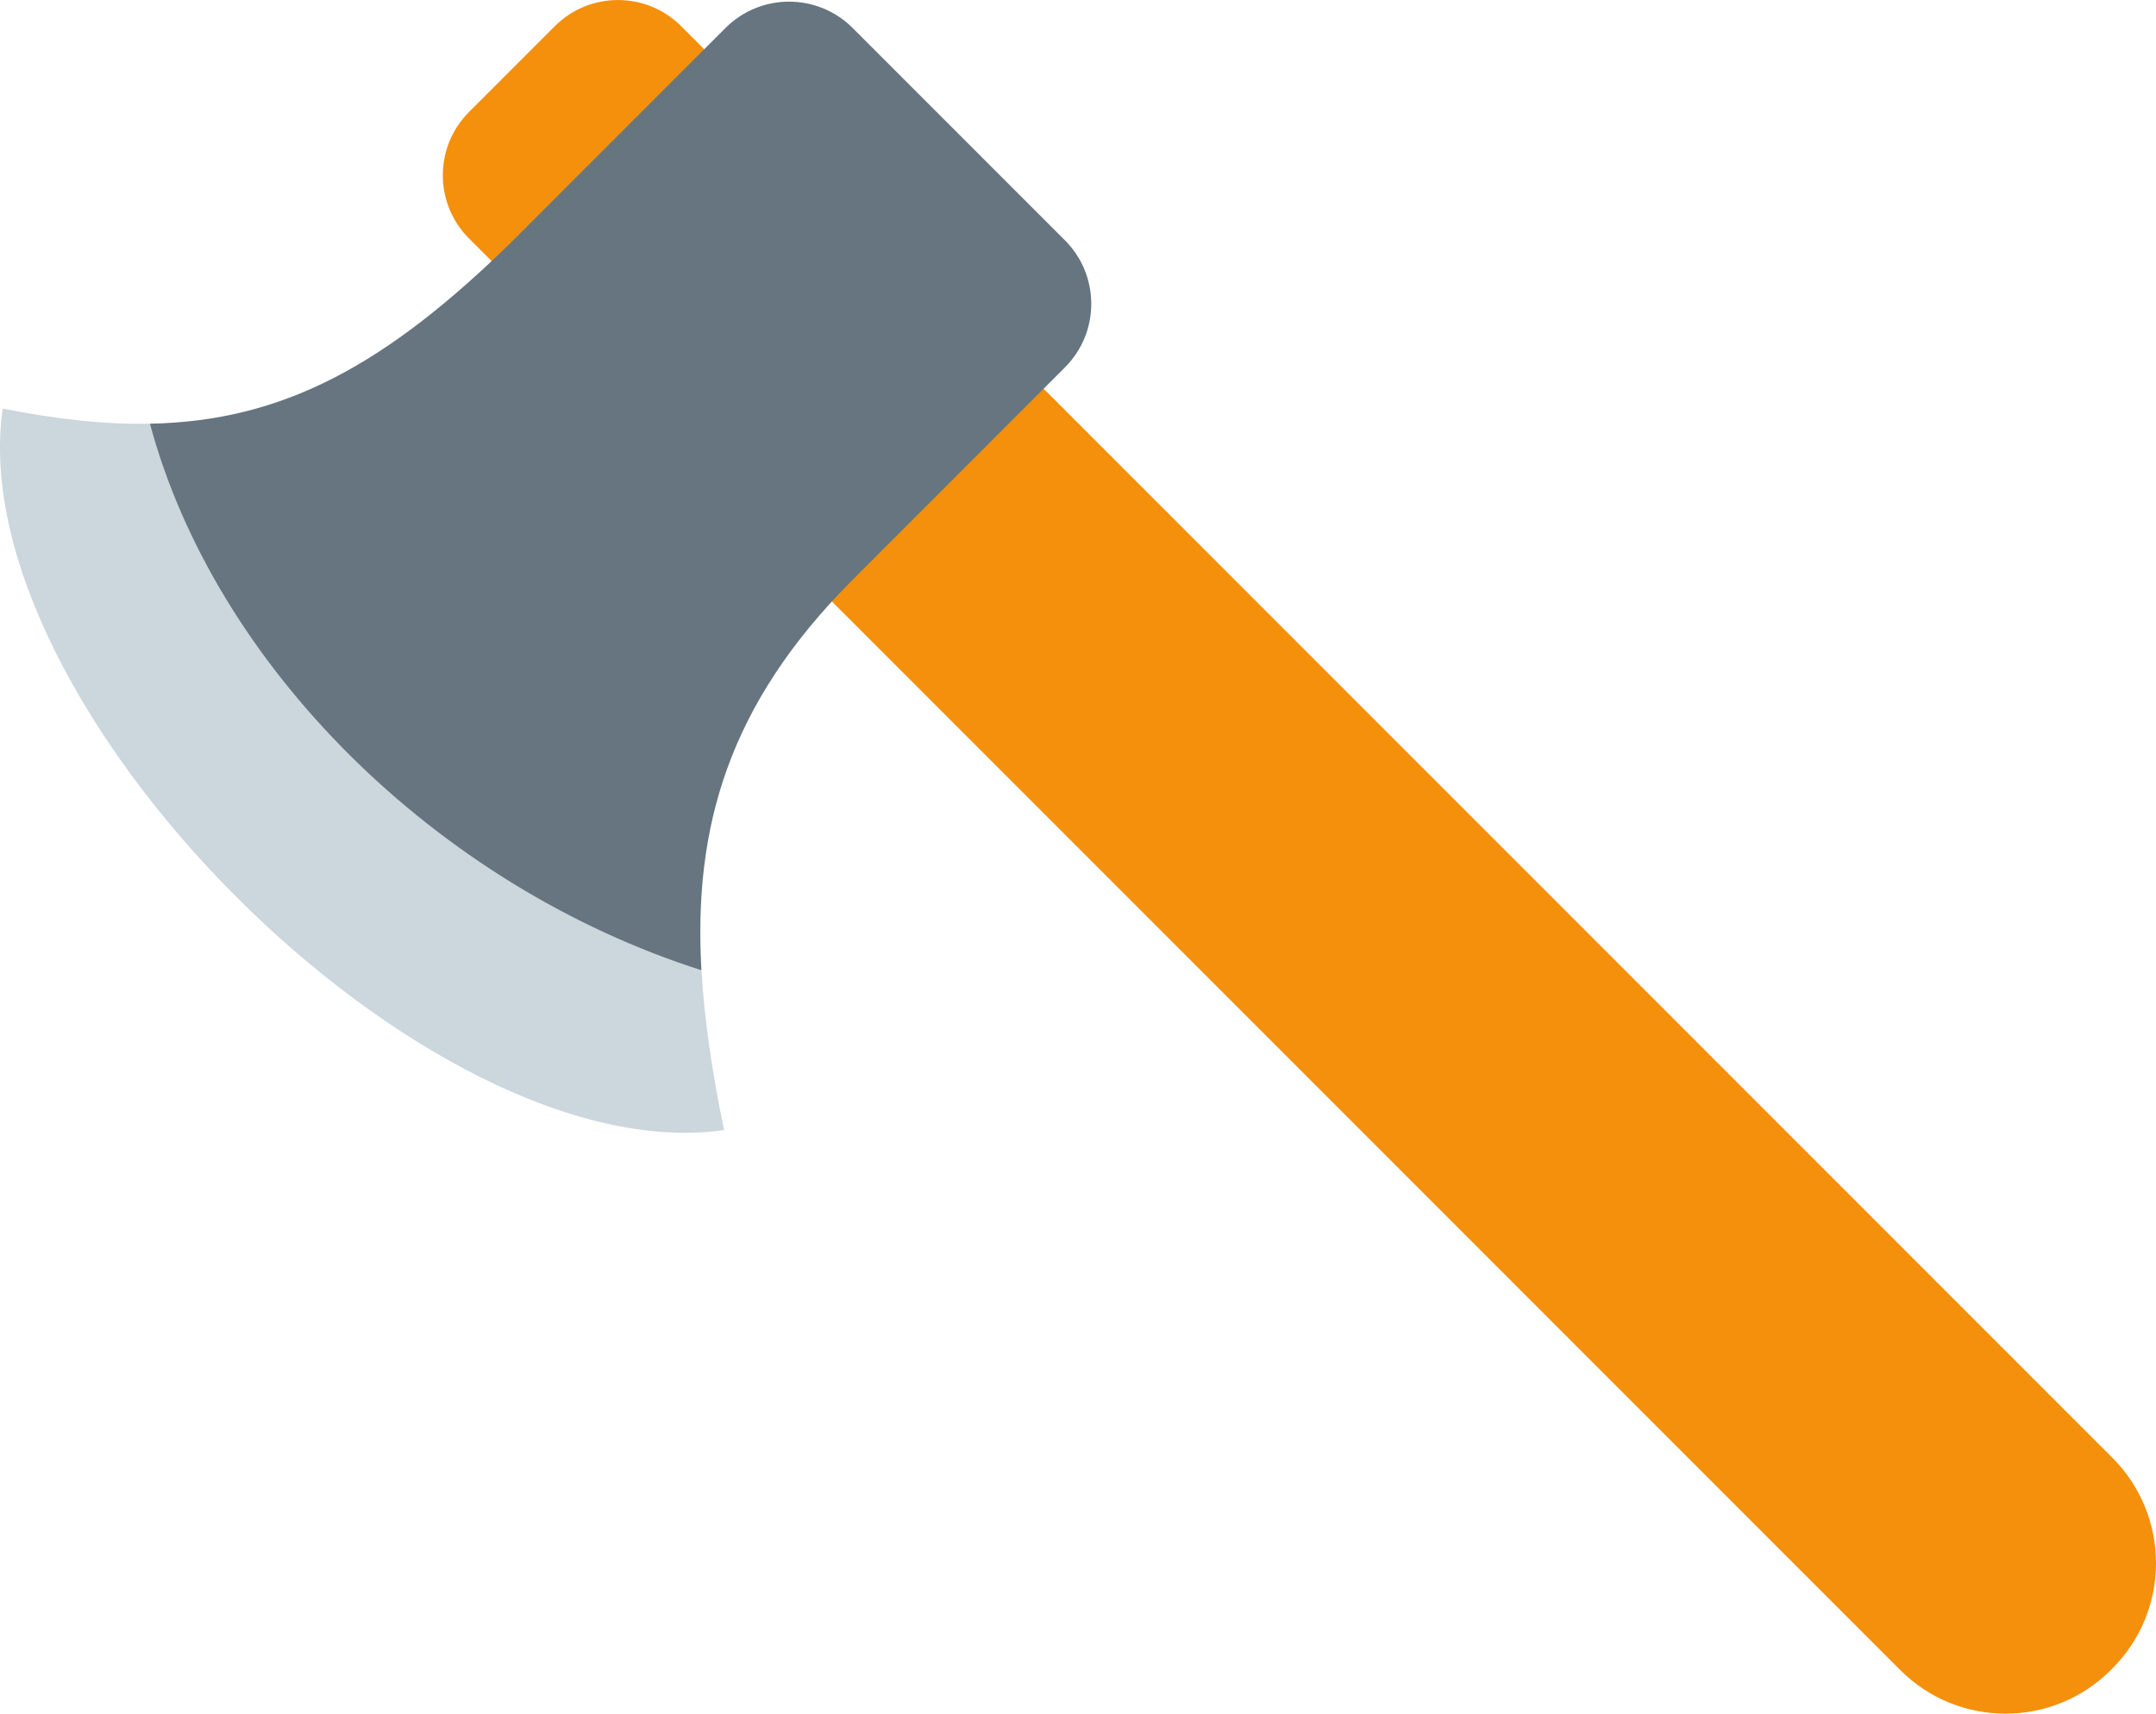<?xml version="1.0" encoding="UTF-8" standalone="no"?>
<svg
   xmlns:dc="http://purl.org/dc/elements/1.1/"
   xmlns:cc="http://creativecommons.org/ns#"
   xmlns:rdf="http://www.w3.org/1999/02/22-rdf-syntax-ns#"
   xmlns:svg="http://www.w3.org/2000/svg"
   xmlns="http://www.w3.org/2000/svg"
   xmlns:sodipodi="http://sodipodi.sourceforge.net/DTD/sodipodi-0.dtd"
   xmlns:inkscape="http://www.inkscape.org/namespaces/inkscape"
   viewBox="0 0 35.929 28.55"
   id="svg2"
   version="1.1"
   inkscape:version="0.91 r13725"
   sodipodi:docname="1fa93.svg"
   width="35.929"
   height="28.55">
  <defs
     id="defs12" />
  <sodipodi:namedview
     pagecolor="#ffffff"
     bordercolor="#666666"
     borderopacity="1"
     objecttolerance="10"
     gridtolerance="10"
     guidetolerance="10"
     inkscape:pageopacity="0"
     inkscape:pageshadow="2"
     inkscape:window-width="640"
     inkscape:window-height="480"
     id="namedview10"
     showgrid="false"
     inkscape:zoom="6.5555556"
     inkscape:cx="17.981036"
     inkscape:cy="13.4925"
     inkscape:window-x="0"
     inkscape:window-y="0"
     inkscape:window-maximized="0"
     inkscape:current-layer="svg2" />
  <path
     d="m 35.201,27.799 -0.024,0.024 c -0.97,0.97 -2.542,0.97 -3.511,0 L 7.816,3.973 c -0.582,-0.582 -0.582,-1.525 0,-2.107 l 1.429,-1.429 c 0.582,-0.582 1.525,-0.582 2.107,0 l 23.85,23.85 c 0.969,0.97 0.969,2.542 -10e-4,3.512 z"
     id="path4"
     inkscape:connector-curvature="0"
     style="fill:#f4900c" />
  <path
     d="m 17.746,4.003 -3.536,-3.536 c -0.586,-0.586 -1.535,-0.586 -2.121,0 l -3.535,3.536 c -2.128,2.092 -3.85,3.015 -6.055,3.056 -0.171,1.573 0.665,5.193 1.967,6.652 1.692,1.896 4.545,2.495 7.223,2.454 -0.134,-2.363 0.437,-4.422 2.521,-6.506 l 3.535,-3.536 c 0.587,-0.585 0.587,-1.535 0.001,-2.12 z"
     id="path6"
     inkscape:connector-curvature="0"
     style="fill:#66757f" />
  <path
     d="m 2.499,7.059 c -0.751,0.014 -1.556,-0.072 -2.454,-0.252 -0.707,4.95 7.071,12.728 12.021,12.021 -0.193,-0.937 -0.328,-1.819 -0.376,-2.663 -4.418,-1.409 -8.107,-5.072 -9.191,-9.106 z"
     id="path8"
     inkscape:connector-curvature="0"
     style="fill:#ccd6dd" />
</svg>
